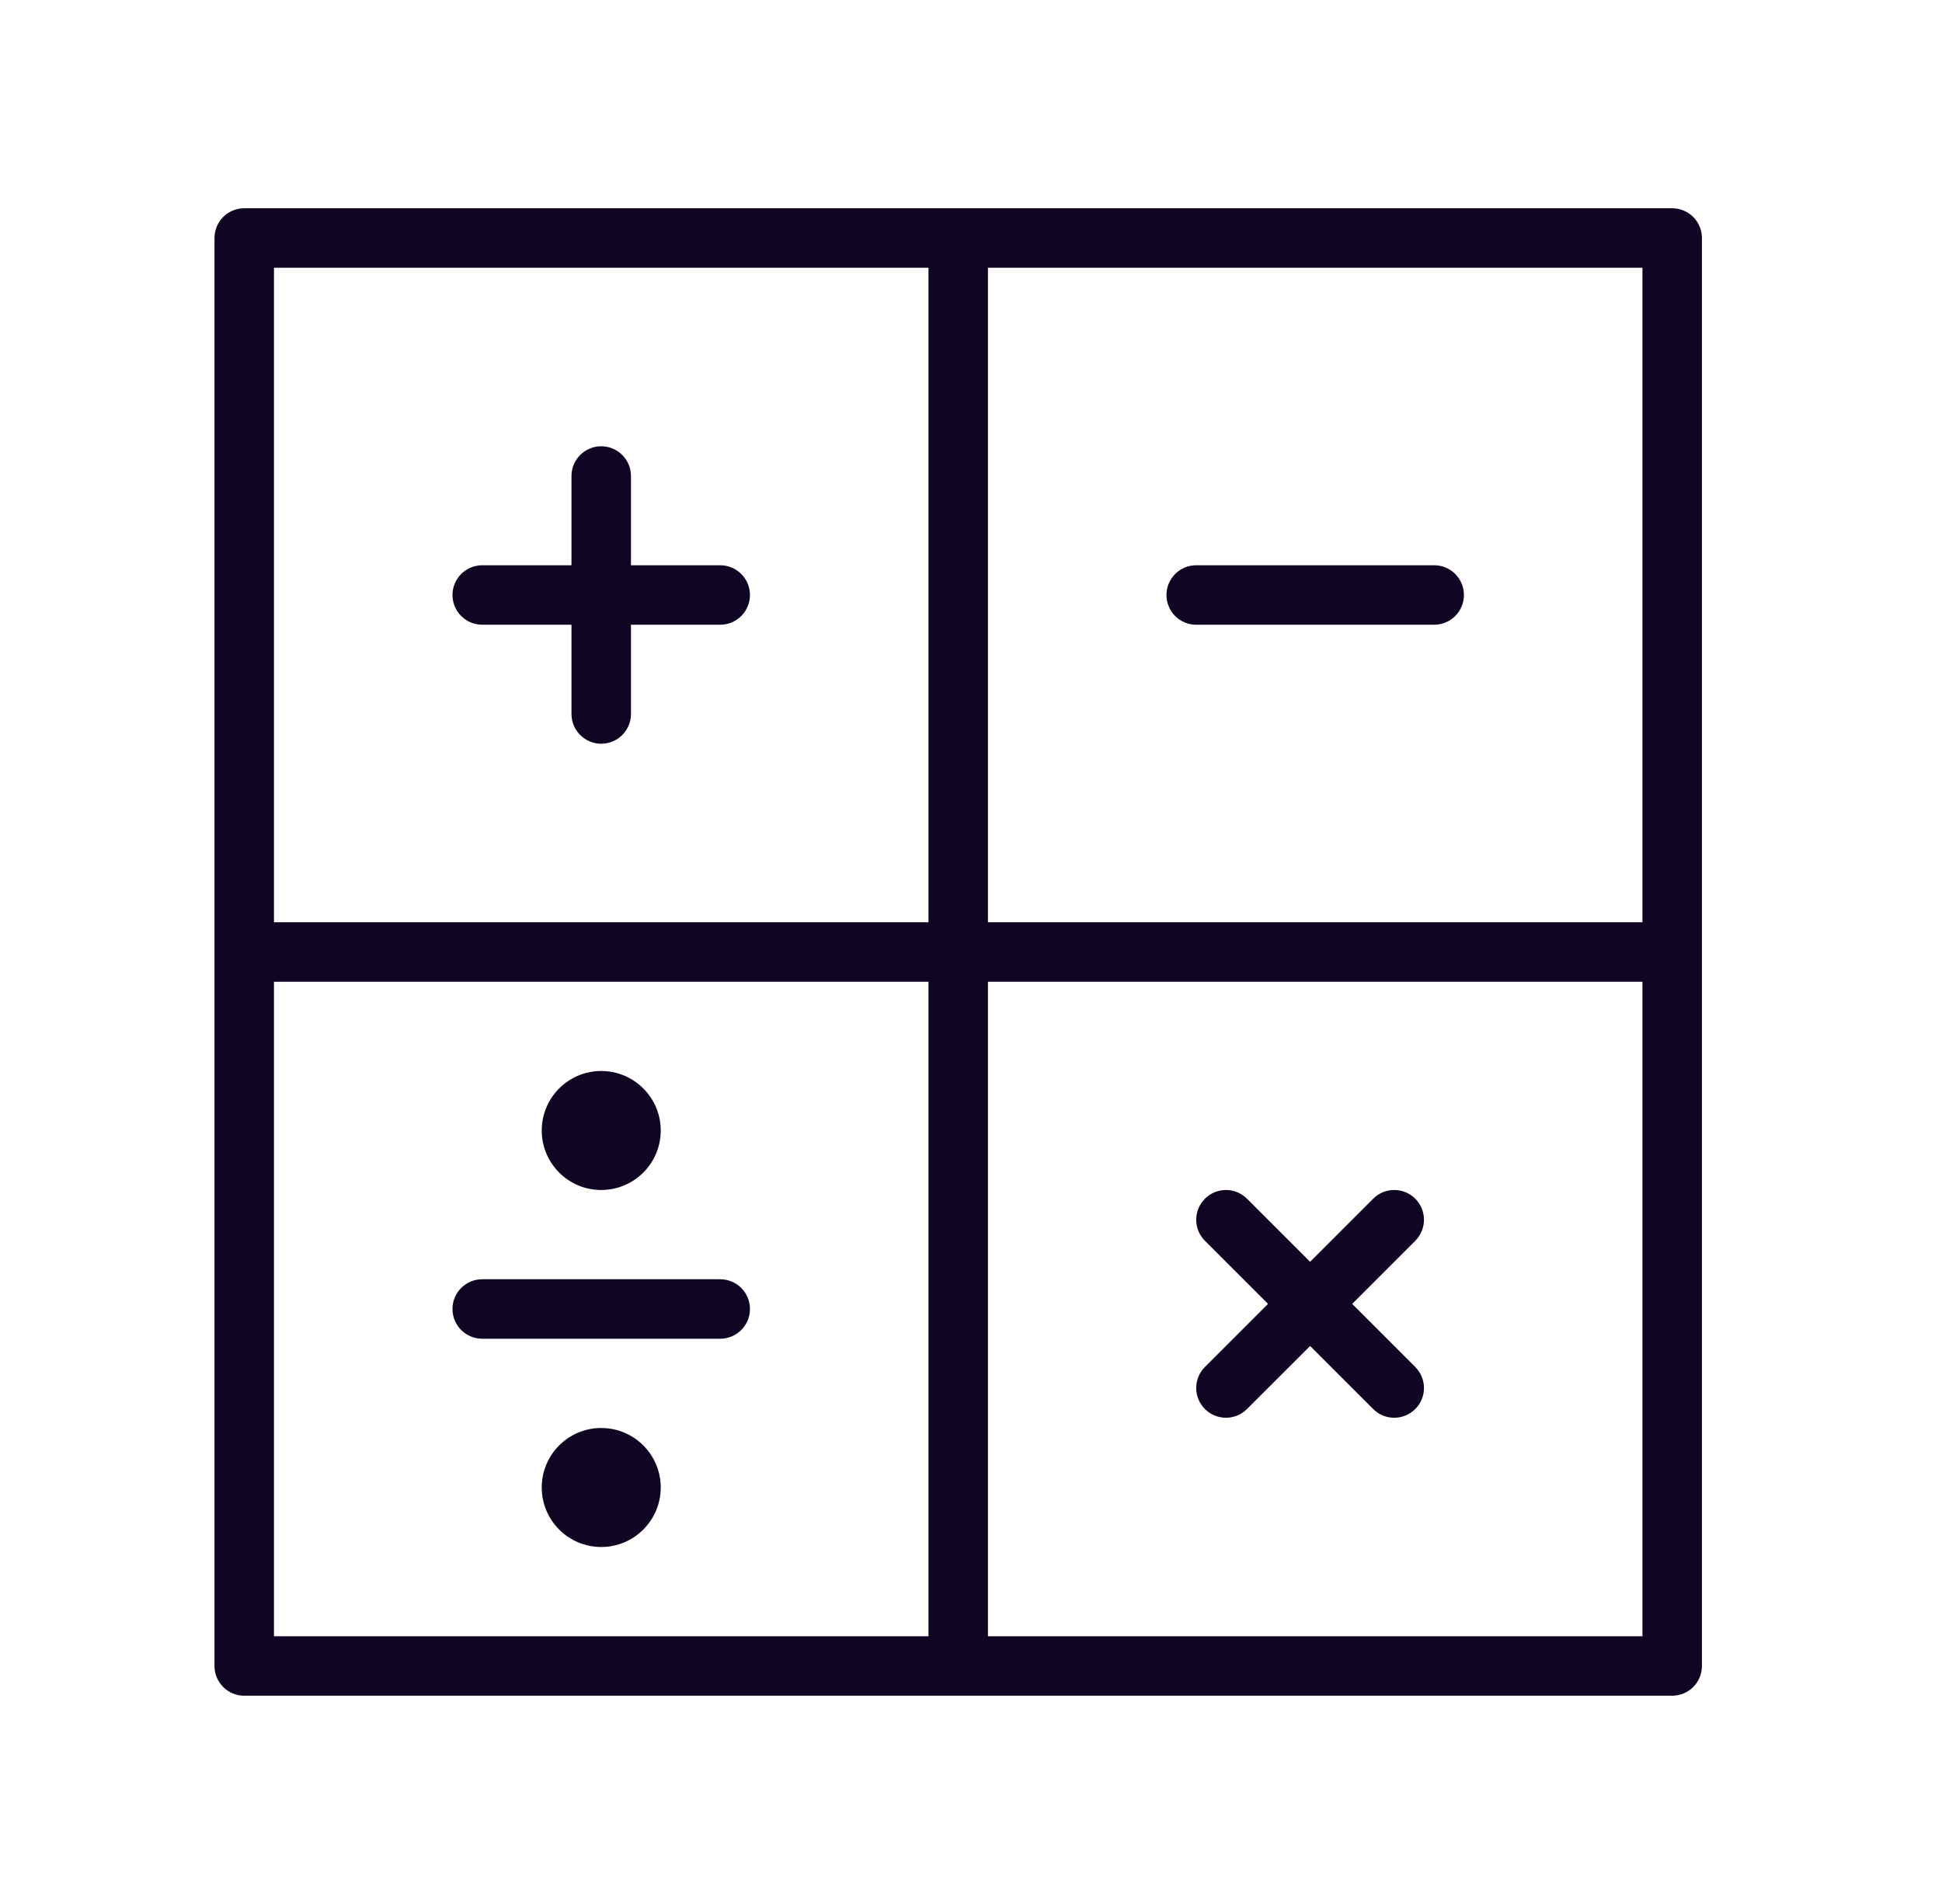 <svg width="51" height="50" viewBox="0 0 51 50" fill="none" xmlns="http://www.w3.org/2000/svg">
<g clip-path="url(#clip0)">
<path d="M43.914 5.469H6.414C5.983 5.469 5.633 5.819 5.633 6.25V43.75C5.633 44.182 5.983 44.531 6.414 44.531H43.914C44.346 44.531 44.695 44.182 44.695 43.75V6.25C44.695 5.819 44.346 5.469 43.914 5.469ZM43.133 24.219H25.945V7.031H43.133V24.219ZM24.383 7.031V24.219H7.195V7.031H24.383ZM7.195 25.781H24.383V42.969H7.195V25.781ZM25.945 42.969V25.781H43.133V42.969H25.945Z" fill="#100623"/>
<path d="M12.664 16.406H15.008V18.75C15.008 19.181 15.358 19.531 15.789 19.531C16.22 19.531 16.57 19.181 16.57 18.75V16.406H18.914C19.345 16.406 19.695 16.056 19.695 15.625C19.695 15.194 19.345 14.844 18.914 14.844H16.57V12.5C16.57 12.069 16.22 11.719 15.789 11.719C15.358 11.719 15.008 12.069 15.008 12.5V14.844H12.664C12.233 14.844 11.883 15.194 11.883 15.625C11.883 16.056 12.233 16.406 12.664 16.406Z" fill="#100623"/>
<path d="M31.414 16.406H37.664C38.096 16.406 38.445 16.056 38.445 15.625C38.445 15.194 38.096 14.844 37.664 14.844H31.414C30.982 14.844 30.633 15.194 30.633 15.625C30.633 16.056 30.982 16.406 31.414 16.406Z" fill="#100623"/>
<path d="M18.914 33.594H12.664C12.233 33.594 11.883 33.943 11.883 34.375C11.883 34.807 12.233 35.156 12.664 35.156H18.914C19.345 35.156 19.695 34.807 19.695 34.375C19.695 33.943 19.345 33.594 18.914 33.594Z" fill="#100623"/>
<path d="M37.167 31.479C36.861 31.174 36.367 31.174 36.062 31.479L34.405 33.136L32.748 31.479C32.442 31.174 31.949 31.174 31.643 31.479C31.338 31.785 31.338 32.278 31.643 32.584L33.3 34.241L31.643 35.898C31.338 36.203 31.338 36.697 31.643 37.002C31.796 37.155 31.995 37.231 32.196 37.231C32.395 37.231 32.596 37.155 32.748 37.002L34.405 35.346L36.062 37.002C36.214 37.155 36.414 37.231 36.614 37.231C36.814 37.231 37.014 37.155 37.167 37.002C37.472 36.697 37.472 36.203 37.167 35.898L35.51 34.241L37.167 32.584C37.472 32.278 37.472 31.785 37.167 31.479Z" fill="#100623"/>
<path d="M15.789 31.25C16.652 31.25 17.352 30.55 17.352 29.688C17.352 28.825 16.652 28.125 15.789 28.125C14.926 28.125 14.227 28.825 14.227 29.688C14.227 30.55 14.926 31.25 15.789 31.25Z" fill="#100623"/>
<path d="M15.789 40.625C16.652 40.625 17.352 39.925 17.352 39.062C17.352 38.2 16.652 37.5 15.789 37.5C14.926 37.5 14.227 38.2 14.227 39.062C14.227 39.925 14.926 40.625 15.789 40.625Z" fill="#100623"/>
</g>
<defs>
<clipPath id="clip0">
<rect width="72.464" height="72.464" transform="translate(0.164) scale(0.69)"/>
</clipPath>
</defs>
</svg>

